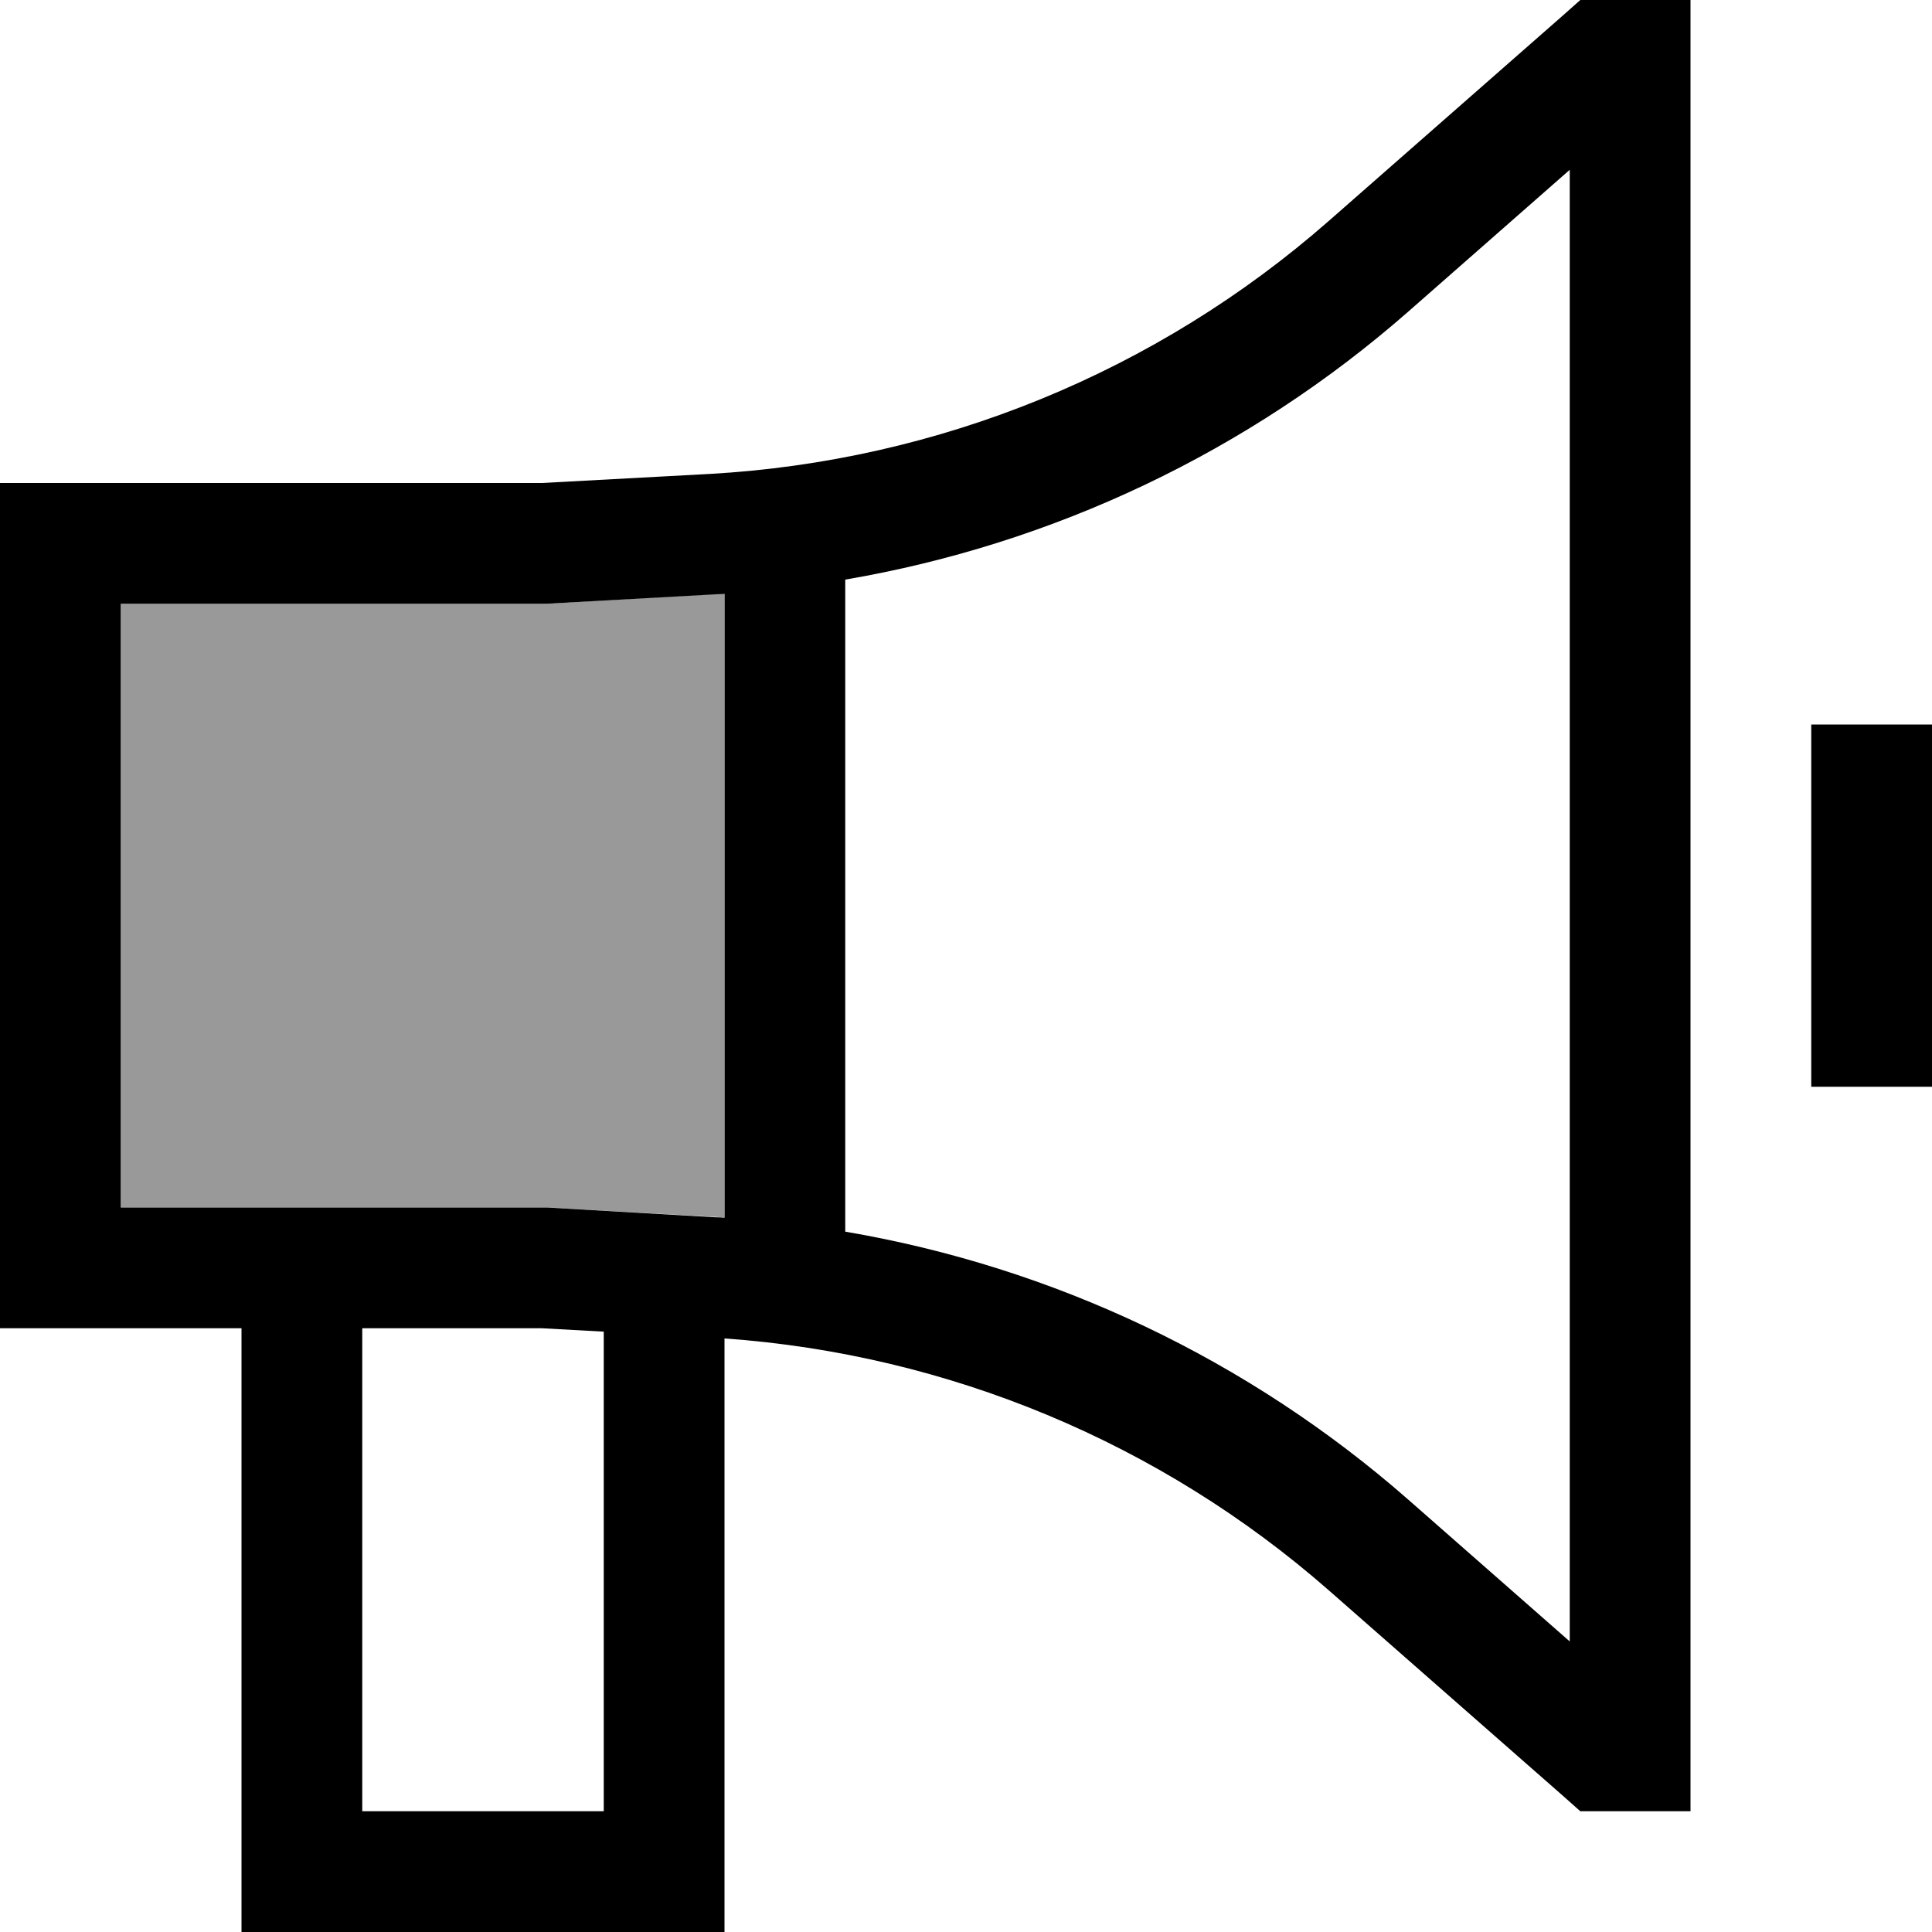 <svg xmlns="http://www.w3.org/2000/svg" viewBox="0 0 512 512"><defs><style>.fa-secondary{opacity:.4}</style></defs><path class="fa-secondary" d="M32 160l0 160 112 0 .4 0 .4 0 44.8 2.5c.8 0 1.5 .1 2.3 .1l0-165.3c-.8 0-1.5 .1-2.3 .1L144.9 160l-.4 0-.4 0L32 160z"/><path class="fa-primary" d="M424.8 0l-6 0-4.5 4L352.2 58.5c-45.7 40.1-103.5 63.7-164.2 67.1L143.6 128 16 128 0 128l0 16L0 336l0 16 16 0 48 0 0 144 0 16 16 0 96 0 16 0 0-16 0-141.3c59.2 4.2 115.5 27.6 160.2 66.8L414.3 476l4.5 4 6 0 7.2 0 16 0 0-16 0-448 0-16L432 0l-7.2 0zM160 352.9L160 480l-64 0 0-128 47.6 0 16.4 .9zM373.3 82.5L416 45 416 435l-42.7-37.5c-42.4-37.2-94.1-61.7-149.3-71.1l0-172.8c55.1-9.4 106.9-33.9 149.3-71.1zM192 157.4l0 165.3c-.8-.1-1.5-.1-2.3-.1L144.9 320l-.4 0-.4 0L32 320l0-160 112 0 .4 0 .4 0 44.8-2.5c.8 0 1.5-.1 2.3-.1zM512 192l-32 0 0 16 0 64 0 16 32 0 0-16 0-64 0-16z"/></svg>